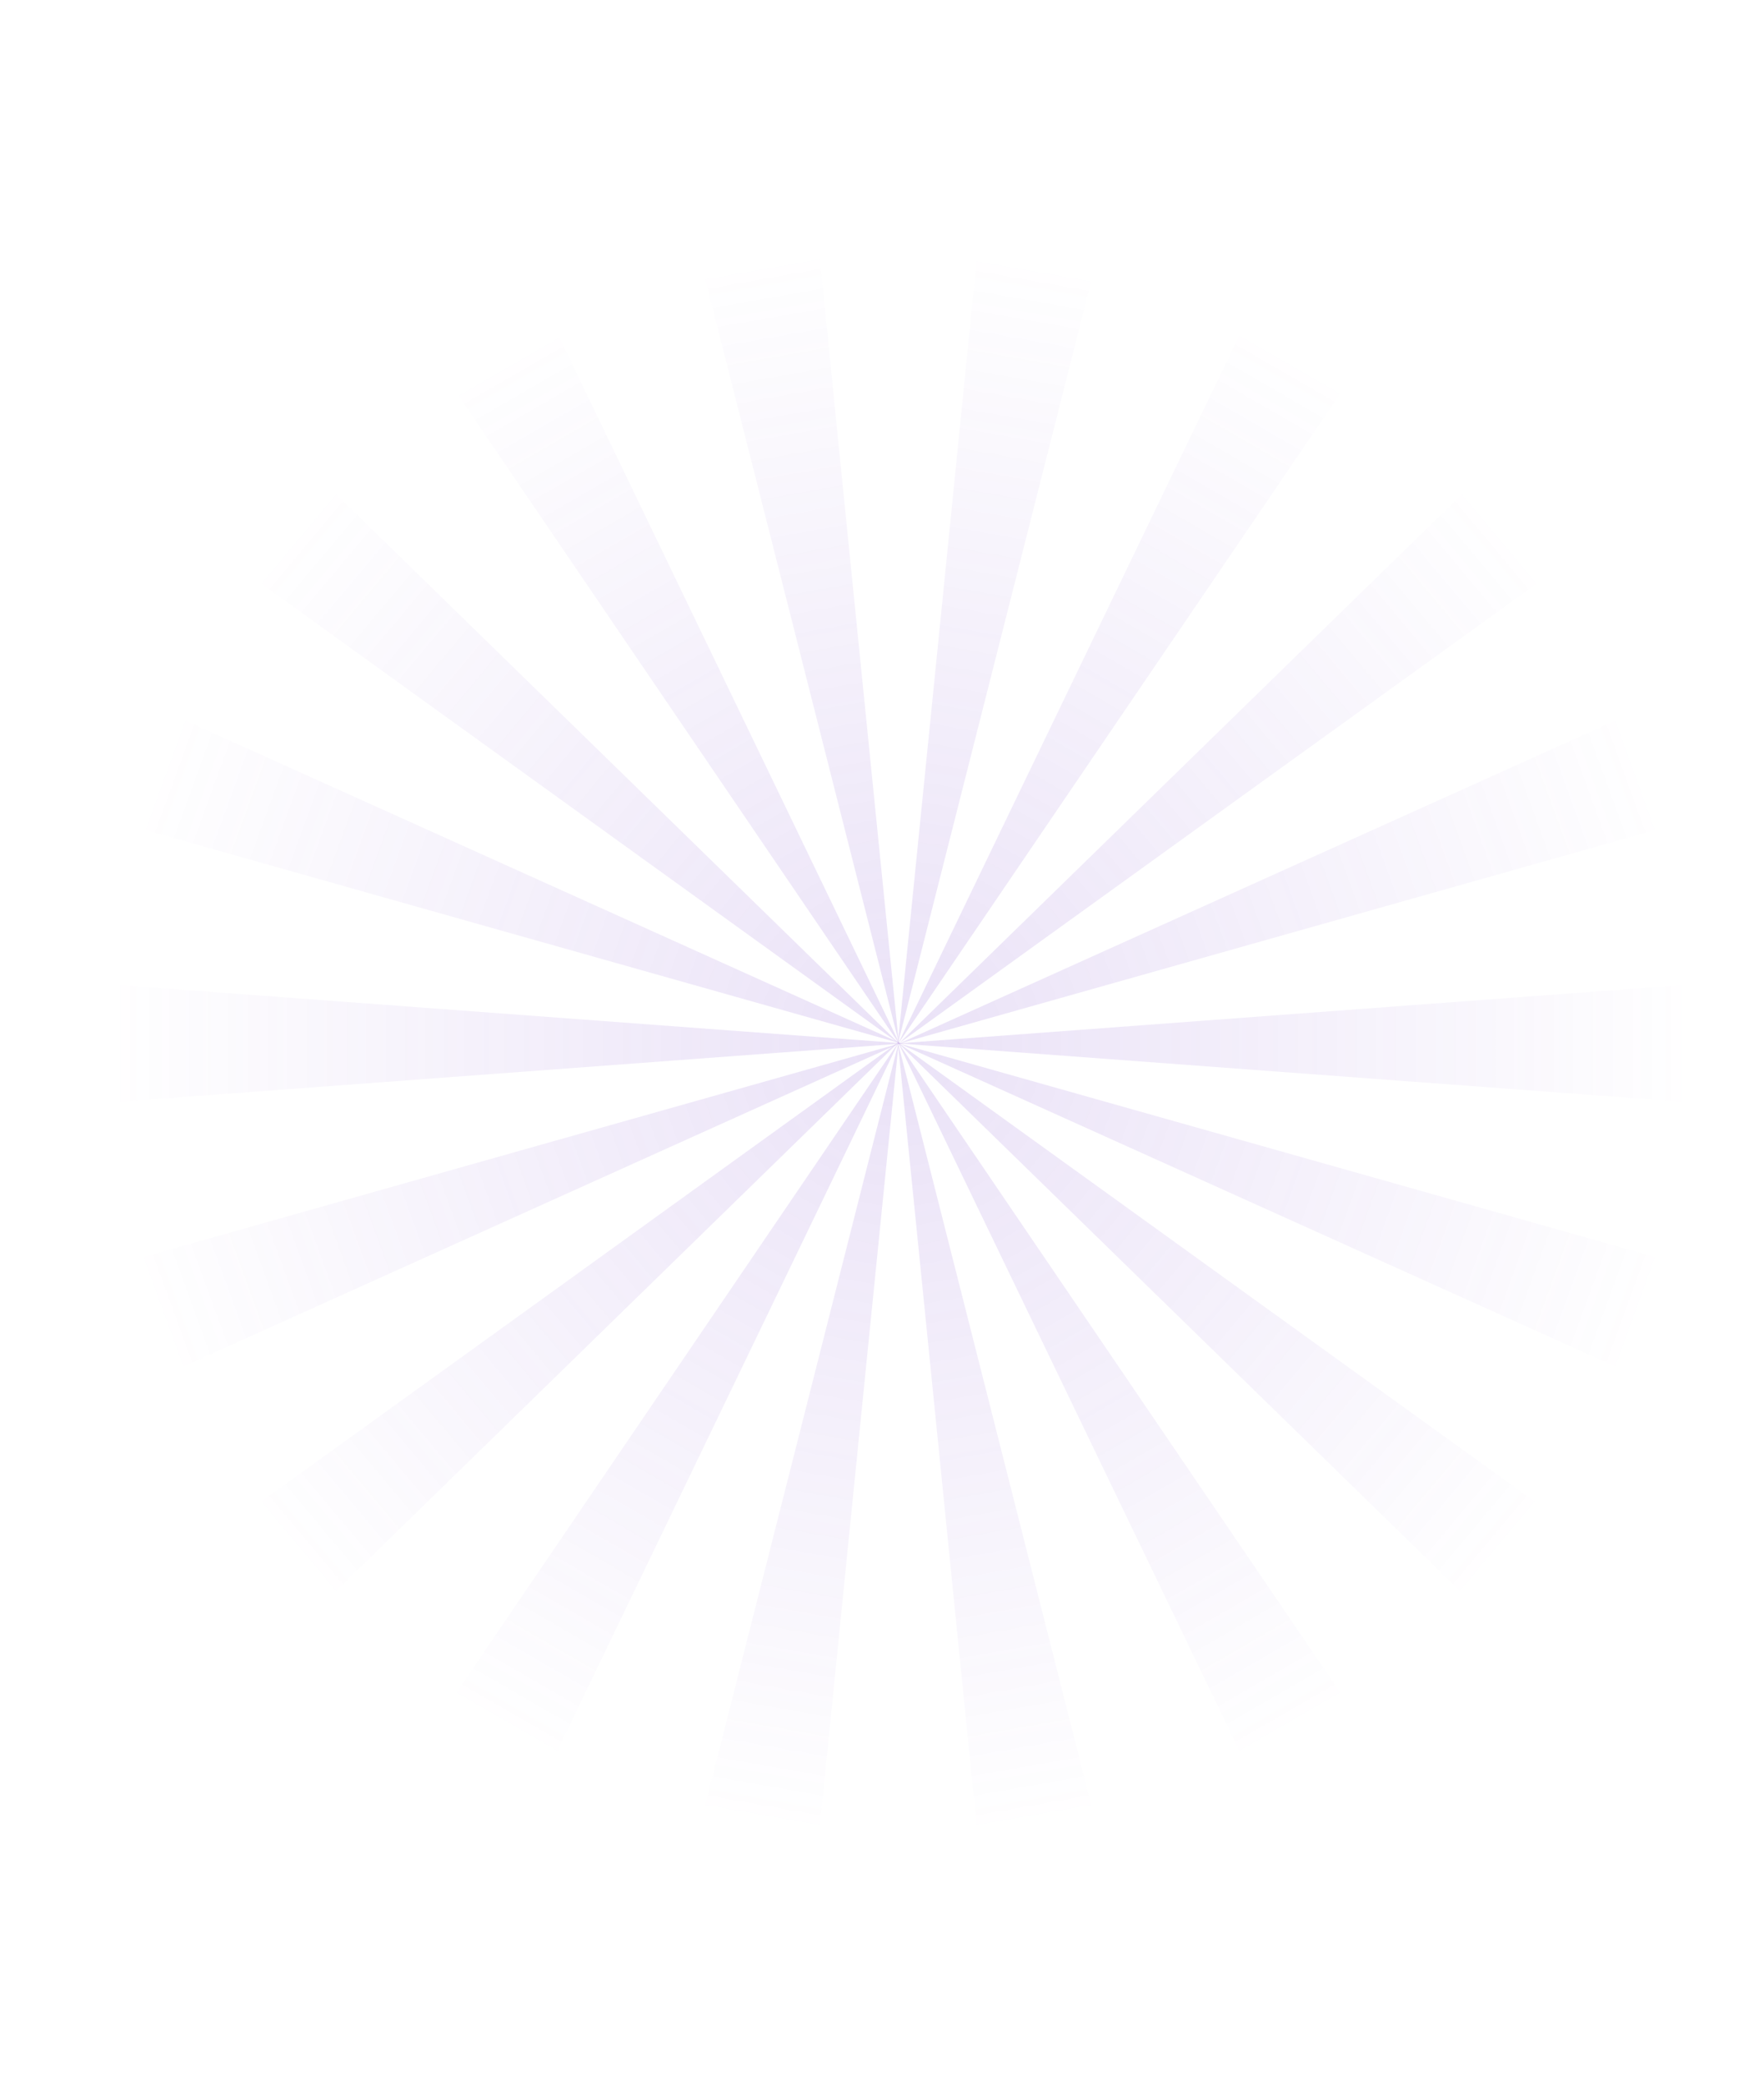 <svg width="375" height="443" viewBox="0 0 375 443" fill="none" xmlns="http://www.w3.org/2000/svg">
<path d="M190.86 221.773L357.465 209.388V234.158L190.86 221.773Z" fill="url(#paint0_linear_904_24285)" fill-opacity="0.16"/>
<path d="M191.055 221.847L343.382 153.156L351.843 176.433L191.055 221.847Z" fill="url(#paint1_linear_904_24285)" fill-opacity="0.16"/>
<path d="M191.088 221.796L310.763 105.085L326.666 124.06L191.088 221.796Z" fill="url(#paint2_linear_904_24285)" fill-opacity="0.16"/>
<path d="M190.866 221.965L263.455 71.311L284.88 83.696L190.866 221.965Z" fill="url(#paint3_linear_904_24285)" fill-opacity="0.16"/>
<path d="M190.857 221.945L207.605 55.518L231.969 59.819L190.857 221.945Z" fill="url(#paint4_linear_904_24285)" fill-opacity="0.16"/>
<path d="M191.057 221.518L149.945 59.393L174.309 55.091L191.057 221.518Z" fill="url(#paint5_linear_904_24285)" fill-opacity="0.16"/>
<path d="M191.505 222.392L97.49 84.123L118.915 71.737L191.505 222.392Z" fill="url(#paint6_linear_904_24285)" fill-opacity="0.16"/>
<path d="M191.134 221.797L55.557 124.061L71.459 105.085L191.134 221.797Z" fill="url(#paint7_linear_904_24285)" fill-opacity="0.16"/>
<path d="M191.729 221.847L30.941 176.433L39.403 153.156L191.729 221.847Z" fill="url(#paint8_linear_904_24285)" fill-opacity="0.16"/>
<path d="M192.14 221.773L25.535 234.158V209.388L192.14 221.773Z" fill="url(#paint9_linear_904_24285)" fill-opacity="0.16"/>
<path d="M191.303 221.765L38.976 290.455L30.515 267.179L191.303 221.765Z" fill="url(#paint10_linear_904_24285)" fill-opacity="0.16"/>
<path d="M191.079 221.453L118.489 372.108L97.064 359.723L191.079 221.453Z" fill="url(#paint11_linear_904_24285)" fill-opacity="0.16"/>
<path d="M191.057 221.482L174.308 387.909L149.945 383.607L191.057 221.482Z" fill="url(#paint12_linear_904_24285)" fill-opacity="0.16"/>
<path d="M190.857 221.482L231.969 383.607L207.605 387.908L190.857 221.482Z" fill="url(#paint13_linear_904_24285)" fill-opacity="0.16"/>
<path d="M190.865 221.453L284.88 359.723L263.455 372.108L190.865 221.453Z" fill="url(#paint14_linear_904_24285)" fill-opacity="0.16"/>
<path d="M190.661 221.416L326.239 319.152L310.337 338.127L190.661 221.416Z" fill="url(#paint15_linear_904_24285)" fill-opacity="0.16"/>
<path d="M191.056 221.765L351.844 267.179L343.382 290.455L191.056 221.765Z" fill="url(#paint16_linear_904_24285)" fill-opacity="0.16"/>
<path d="M191.135 221.416L71.459 338.127L55.557 319.152L191.135 221.416Z" fill="url(#paint17_linear_904_24285)" fill-opacity="0.16"/>
<defs>
<linearGradient id="paint0_linear_904_24285" x1="190.86" y1="221.773" x2="413" y2="221.773" gradientUnits="userSpaceOnUse">
<stop stop-color="#7B47CC"/>
<stop offset="0.577" stop-color="#7B47CC" stop-opacity="0.25"/>
<stop offset="0.769" stop-color="#7B47CC" stop-opacity="0"/>
<stop offset="1" stop-color="#7B47CC" stop-opacity="0"/>
</linearGradient>
<linearGradient id="paint1_linear_904_24285" x1="191.055" y1="221.847" x2="399.859" y2="145.943" gradientUnits="userSpaceOnUse">
<stop stop-color="#7B47CC"/>
<stop offset="0.577" stop-color="#7B47CC" stop-opacity="0.25"/>
<stop offset="0.769" stop-color="#7B47CC" stop-opacity="0"/>
<stop offset="1" stop-color="#7B47CC" stop-opacity="0"/>
</linearGradient>
<linearGradient id="paint2_linear_904_24285" x1="191.088" y1="221.796" x2="361.43" y2="79.039" gradientUnits="userSpaceOnUse">
<stop stop-color="#7B47CC"/>
<stop offset="0.577" stop-color="#7B47CC" stop-opacity="0.25"/>
<stop offset="0.769" stop-color="#7B47CC" stop-opacity="0"/>
<stop offset="1" stop-color="#7B47CC" stop-opacity="0"/>
</linearGradient>
<linearGradient id="paint3_linear_904_24285" x1="190.866" y1="221.965" x2="302.141" y2="29.468" gradientUnits="userSpaceOnUse">
<stop stop-color="#7B47CC"/>
<stop offset="0.577" stop-color="#7B47CC" stop-opacity="0.25"/>
<stop offset="0.769" stop-color="#7B47CC" stop-opacity="0"/>
<stop offset="1" stop-color="#7B47CC" stop-opacity="0"/>
</linearGradient>
<linearGradient id="paint4_linear_904_24285" x1="190.857" y1="221.945" x2="229.523" y2="2.926" gradientUnits="userSpaceOnUse">
<stop stop-color="#7B47CC"/>
<stop offset="0.577" stop-color="#7B47CC" stop-opacity="0.25"/>
<stop offset="0.769" stop-color="#7B47CC" stop-opacity="0"/>
<stop offset="1" stop-color="#7B47CC" stop-opacity="0"/>
</linearGradient>
<linearGradient id="paint5_linear_904_24285" x1="191.057" y1="221.518" x2="152.391" y2="2.5" gradientUnits="userSpaceOnUse">
<stop stop-color="#7B47CC"/>
<stop offset="0.577" stop-color="#7B47CC" stop-opacity="0.25"/>
<stop offset="0.769" stop-color="#7B47CC" stop-opacity="0"/>
<stop offset="1" stop-color="#7B47CC" stop-opacity="0"/>
</linearGradient>
<linearGradient id="paint6_linear_904_24285" x1="191.505" y1="222.392" x2="80.23" y2="29.895" gradientUnits="userSpaceOnUse">
<stop stop-color="#7B47CC"/>
<stop offset="0.577" stop-color="#7B47CC" stop-opacity="0.25"/>
<stop offset="0.769" stop-color="#7B47CC" stop-opacity="0"/>
<stop offset="1" stop-color="#7B47CC" stop-opacity="0"/>
</linearGradient>
<linearGradient id="paint7_linear_904_24285" x1="191.134" y1="221.797" x2="20.792" y2="79.039" gradientUnits="userSpaceOnUse">
<stop stop-color="#7B47CC"/>
<stop offset="0.577" stop-color="#7B47CC" stop-opacity="0.25"/>
<stop offset="0.769" stop-color="#7B47CC" stop-opacity="0"/>
<stop offset="1" stop-color="#7B47CC" stop-opacity="0"/>
</linearGradient>
<linearGradient id="paint8_linear_904_24285" x1="191.729" y1="221.847" x2="-17.074" y2="145.942" gradientUnits="userSpaceOnUse">
<stop stop-color="#7B47CC"/>
<stop offset="0.577" stop-color="#7B47CC" stop-opacity="0.25"/>
<stop offset="0.769" stop-color="#7B47CC" stop-opacity="0"/>
<stop offset="1" stop-color="#7B47CC" stop-opacity="0"/>
</linearGradient>
<linearGradient id="paint9_linear_904_24285" x1="192.14" y1="221.773" x2="-30" y2="221.773" gradientUnits="userSpaceOnUse">
<stop stop-color="#7B47CC"/>
<stop offset="0.577" stop-color="#7B47CC" stop-opacity="0.25"/>
<stop offset="0.769" stop-color="#7B47CC" stop-opacity="0"/>
<stop offset="1" stop-color="#7B47CC" stop-opacity="0"/>
</linearGradient>
<linearGradient id="paint10_linear_904_24285" x1="191.303" y1="221.765" x2="-17.5" y2="297.669" gradientUnits="userSpaceOnUse">
<stop stop-color="#7B47CC"/>
<stop offset="0.577" stop-color="#7B47CC" stop-opacity="0.25"/>
<stop offset="0.769" stop-color="#7B47CC" stop-opacity="0"/>
<stop offset="1" stop-color="#7B47CC" stop-opacity="0"/>
</linearGradient>
<linearGradient id="paint11_linear_904_24285" x1="191.079" y1="221.453" x2="79.803" y2="413.95" gradientUnits="userSpaceOnUse">
<stop stop-color="#7B47CC"/>
<stop offset="0.577" stop-color="#7B47CC" stop-opacity="0.25"/>
<stop offset="0.769" stop-color="#7B47CC" stop-opacity="0"/>
<stop offset="1" stop-color="#7B47CC" stop-opacity="0"/>
</linearGradient>
<linearGradient id="paint12_linear_904_24285" x1="191.057" y1="221.482" x2="152.391" y2="440.5" gradientUnits="userSpaceOnUse">
<stop stop-color="#7B47CC"/>
<stop offset="0.577" stop-color="#7B47CC" stop-opacity="0.25"/>
<stop offset="0.769" stop-color="#7B47CC" stop-opacity="0"/>
<stop offset="1" stop-color="#7B47CC" stop-opacity="0"/>
</linearGradient>
<linearGradient id="paint13_linear_904_24285" x1="190.857" y1="221.482" x2="229.523" y2="440.5" gradientUnits="userSpaceOnUse">
<stop stop-color="#7B47CC"/>
<stop offset="0.577" stop-color="#7B47CC" stop-opacity="0.25"/>
<stop offset="0.769" stop-color="#7B47CC" stop-opacity="0"/>
<stop offset="1" stop-color="#7B47CC" stop-opacity="0"/>
</linearGradient>
<linearGradient id="paint14_linear_904_24285" x1="190.865" y1="221.453" x2="302.141" y2="413.951" gradientUnits="userSpaceOnUse">
<stop stop-color="#7B47CC"/>
<stop offset="0.577" stop-color="#7B47CC" stop-opacity="0.25"/>
<stop offset="0.769" stop-color="#7B47CC" stop-opacity="0"/>
<stop offset="1" stop-color="#7B47CC" stop-opacity="0"/>
</linearGradient>
<linearGradient id="paint15_linear_904_24285" x1="190.661" y1="221.416" x2="361.004" y2="364.174" gradientUnits="userSpaceOnUse">
<stop stop-color="#7B47CC"/>
<stop offset="0.577" stop-color="#7B47CC" stop-opacity="0.25"/>
<stop offset="0.769" stop-color="#7B47CC" stop-opacity="0"/>
<stop offset="1" stop-color="#7B47CC" stop-opacity="0"/>
</linearGradient>
<linearGradient id="paint16_linear_904_24285" x1="191.056" y1="221.765" x2="399.859" y2="297.669" gradientUnits="userSpaceOnUse">
<stop stop-color="#7B47CC"/>
<stop offset="0.577" stop-color="#7B47CC" stop-opacity="0.25"/>
<stop offset="0.769" stop-color="#7B47CC" stop-opacity="0"/>
<stop offset="1" stop-color="#7B47CC" stop-opacity="0"/>
</linearGradient>
<linearGradient id="paint17_linear_904_24285" x1="191.135" y1="221.416" x2="20.792" y2="364.174" gradientUnits="userSpaceOnUse">
<stop stop-color="#7B47CC"/>
<stop offset="0.577" stop-color="#7B47CC" stop-opacity="0.25"/>
<stop offset="0.769" stop-color="#7B47CC" stop-opacity="0"/>
<stop offset="1" stop-color="#7B47CC" stop-opacity="0"/>
</linearGradient>
</defs>
</svg>
